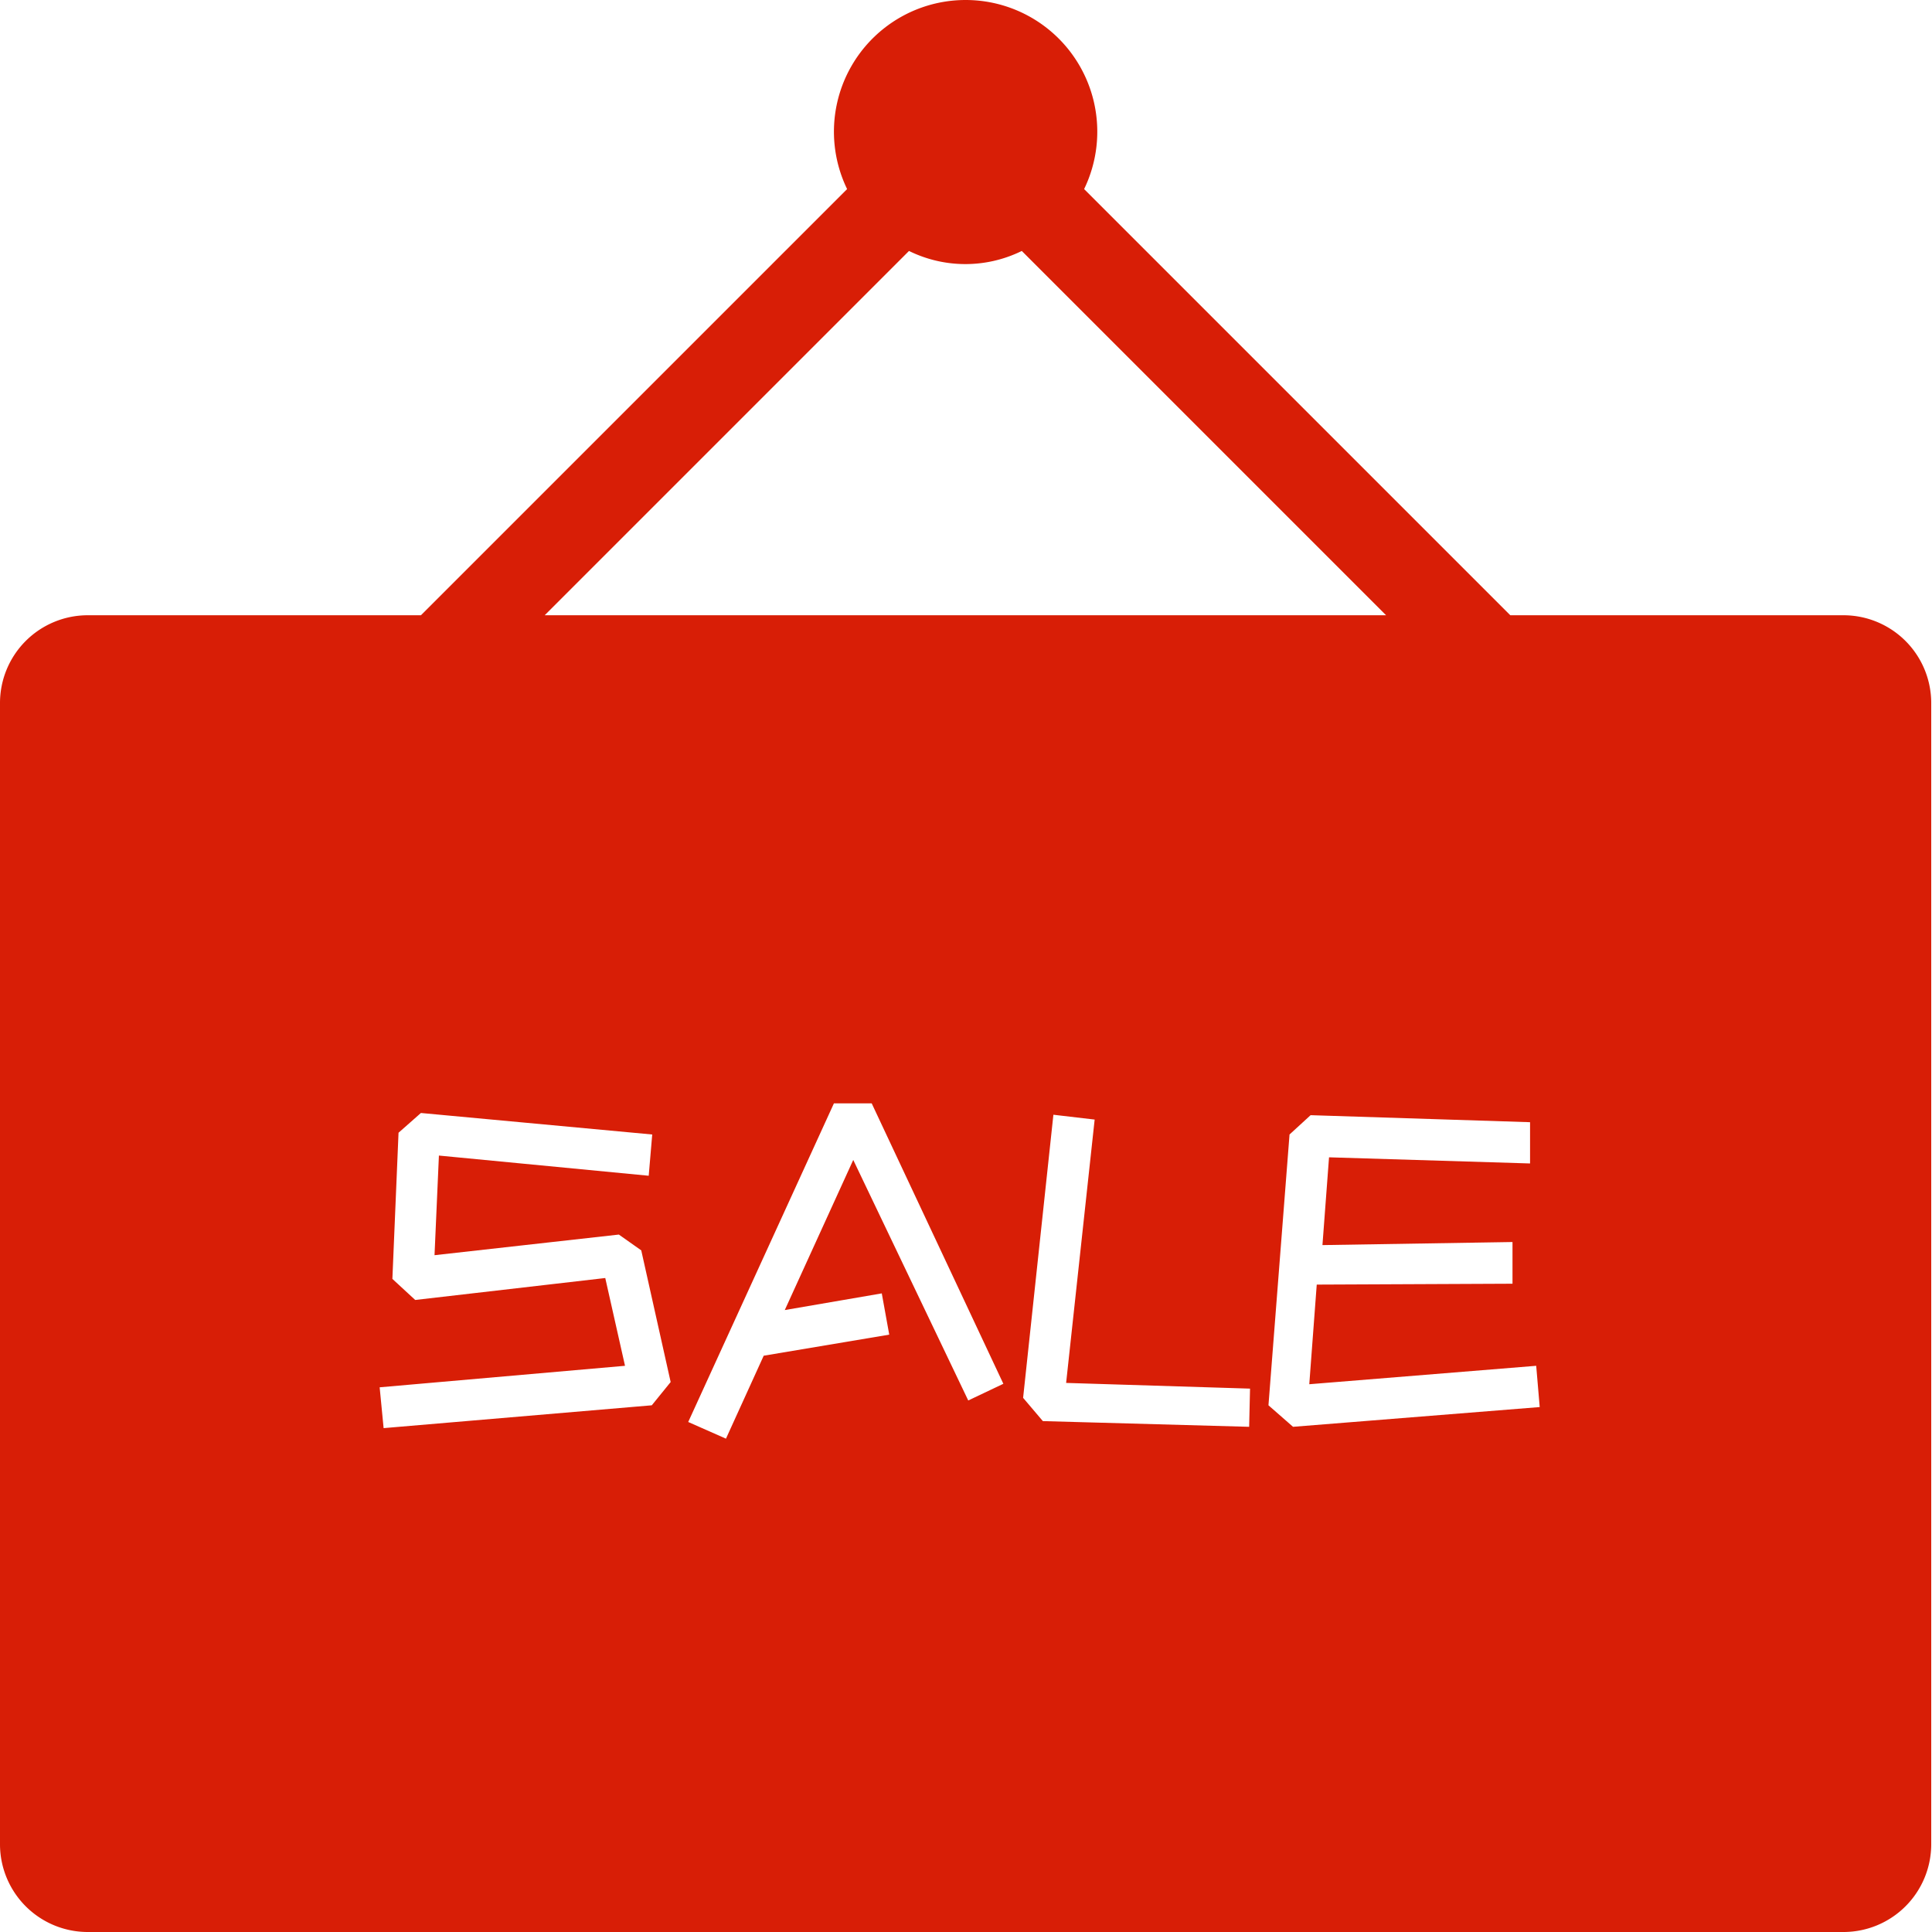 <?xml version="1.0" standalone="no"?><!DOCTYPE svg PUBLIC "-//W3C//DTD SVG 1.1//EN" "http://www.w3.org/Graphics/SVG/1.1/DTD/svg11.dtd"><svg t="1533516605706" class="icon" style="" viewBox="0 0 1024 1024" version="1.1" xmlns="http://www.w3.org/2000/svg" p-id="13802" xmlns:xlink="http://www.w3.org/1999/xlink" width="30" height="30"><defs><style type="text/css"></style></defs><path d="M977.062 326.098h-176.569L574.606 100.211a69.79 69.79 0 1 0-125.622 0L223.096 326.098H46.527a46.527 46.527 0 0 0-46.527 46.527v604.848a46.527 46.527 0 0 0 46.527 46.527h930.535a46.527 46.527 0 0 0 46.527-46.527V372.625a46.527 46.527 0 0 0-46.527-46.527zM481.785 133.012a67.696 67.696 0 0 0 59.787 0l193.086 193.086H288.699zM345.461 744.839l-142.139 12.097-2.094-21.635 130.042-11.399-10.469-46.527-100.73 11.632-12.097-11.166 3.257-77.467 11.864-10.469 122.598 11.399-1.861 21.868-111.199-10.701-2.326 52.808 97.706-10.934 11.864 8.375 15.586 69.79z m167.729-2.559l-60.95-127.483-36.291 79.561 51.412-8.84 3.955 21.868-66.533 11.166-20.007 43.968-20.007-8.84L442.004 584.787h20.007l69.79 148.653z m148.886 13.958l-109.338-3.024-10.469-12.33 16.052-150.049 21.868 2.559-15.121 139.58 97.474 3.024z m23.263 0L672.312 744.839l11.166-143.535 11.166-10.236 116.317 3.722v21.868l-106.546-3.257-3.49 46.527 100.73-1.628v22.1l-103.755 0.465-3.955 52.808L814.218 723.902l1.861 21.868z" p-id="13803" fill="#d81e06"></path></svg>